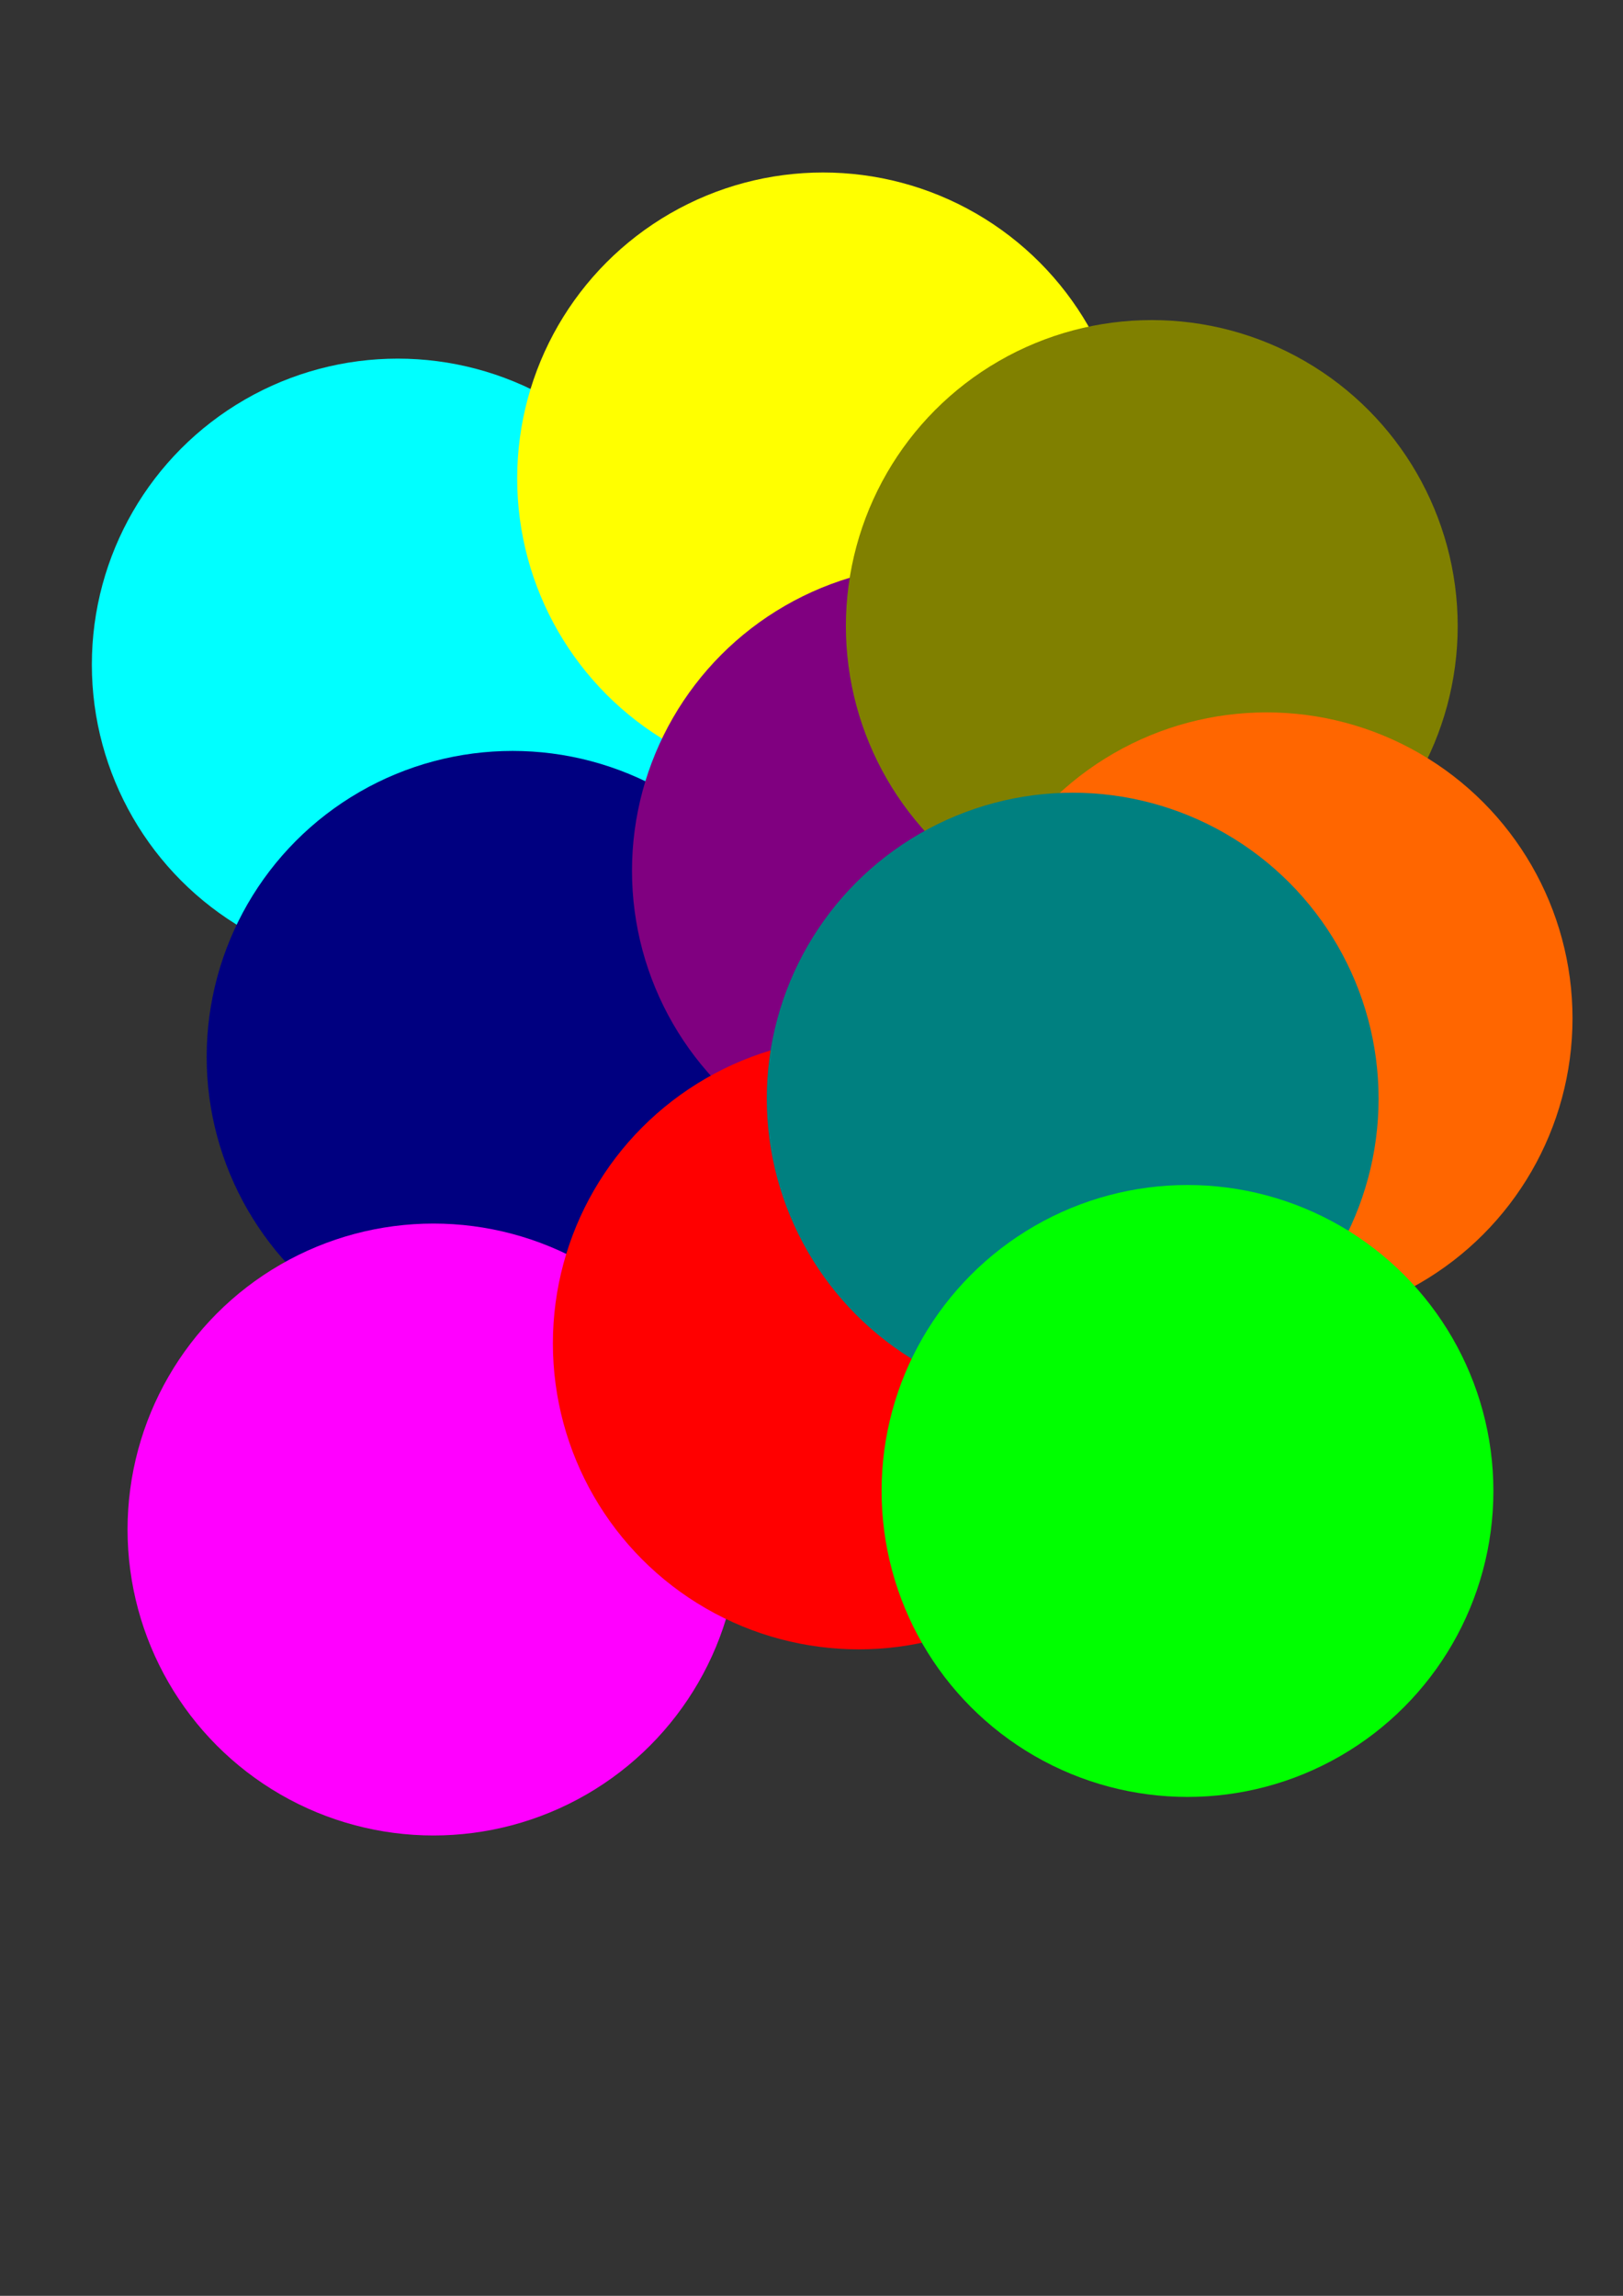 <?xml version="1.0" encoding="UTF-8" standalone="no"?>
<!-- Created with Inkscape (http://www.inkscape.org/) -->

<svg
   width="210mm"
   height="297mm"
   viewBox="0 0 210 297"
   version="1.1"
   id="svg1"
   inkscape:version="1.3.1 (9b9bdc1480, 2023-11-25, custom)"
   sodipodi:docname="fondocolores.svg"
   xmlns:inkscape="http://www.inkscape.org/namespaces/inkscape"
   xmlns:sodipodi="http://sodipodi.sourceforge.net/DTD/sodipodi-0.dtd"
   xmlns="http://www.w3.org/2000/svg"
   xmlns:svg="http://www.w3.org/2000/svg">
  <rect x="0" y="0" width="210" height="297" fill="#333333" stroke="none"/>
  <sodipodi:namedview
     id="namedview1"
     pagecolor="#ffffff"
     bordercolor="#000000"
     borderopacity="0.25"
     inkscape:showpageshadow="2"
     inkscape:pageopacity="0.0"
     inkscape:pagecheckerboard="0"
     inkscape:deskcolor="#d1d1d1"
     inkscape:document-units="mm"
     inkscape:zoom="0.52913967"
     inkscape:cx="359.07344"
     inkscape:cy="455.45631"
     inkscape:window-width="1920"
     inkscape:window-height="1043"
     inkscape:window-x="1920"
     inkscape:window-y="0"
     inkscape:window-maximized="1"
     inkscape:current-layer="layer1" />
  <defs
     id="defs1" />
  <g
     inkscape:label="Capa 1"
     inkscape:groupmode="layer"
     id="layer1">
    <circle
       style="fill:#00ffff;stroke:none;stroke-width:1.265;stroke-linecap:round;stroke-linejoin:round"
       id="path1"
       cx="51.465"
       cy="85.975"
       r="39.581" />
    <circle
       style="fill:#ffff00;stroke:none;stroke-width:1.265;stroke-linecap:round;stroke-linejoin:round"
       id="circle1"
       cx="106.499"
       cy="61.896"
       r="39.581" />
    <circle
       style="fill:#000080;stroke:none;stroke-width:1.265;stroke-linecap:round;stroke-linejoin:round"
       id="circle2"
       cx="66.321"
       cy="136.725"
       r="39.581" />
    <circle
       style="fill:#800080;stroke:none;stroke-width:1.265;stroke-linecap:round;stroke-linejoin:round"
       id="circle3"
       cx="121.355"
       cy="112.647"
       r="39.581" />
    <circle
       style="fill:#808000;stroke:none;stroke-width:1.265;stroke-linecap:round;stroke-linejoin:round"
       id="circle4"
       cx="149.03"
       cy="80.988"
       r="39.581" />
    <circle
       style="fill:#ff6600;stroke:none;stroke-width:1.265;stroke-linecap:round;stroke-linejoin:round"
       id="circle5"
       cx="163.886"
       cy="131.739"
       r="39.581" />
    <circle
       style="fill:#ff00ff;stroke:none;stroke-width:1.265;stroke-linecap:round;stroke-linejoin:round"
       id="circle6"
       cx="56.085"
       cy="197.868"
       r="39.581" />
    <circle
       style="fill:#ff0000;stroke:none;stroke-width:1.265;stroke-linecap:round;stroke-linejoin:round"
       id="circle7"
       cx="111.119"
       cy="173.789"
       r="39.581" />
    <circle
       style="fill:#008080;stroke:none;stroke-width:1.265;stroke-linecap:round;stroke-linejoin:round"
       id="circle8"
       cx="138.794"
       cy="142.13"
       r="39.581" />
    <circle
       style="fill:#00ff00;stroke:none;stroke-width:1.265;stroke-linecap:round;stroke-linejoin:round"
       id="circle9"
       cx="153.65"
       cy="192.881"
       r="39.581" />
  </g>
</svg>
